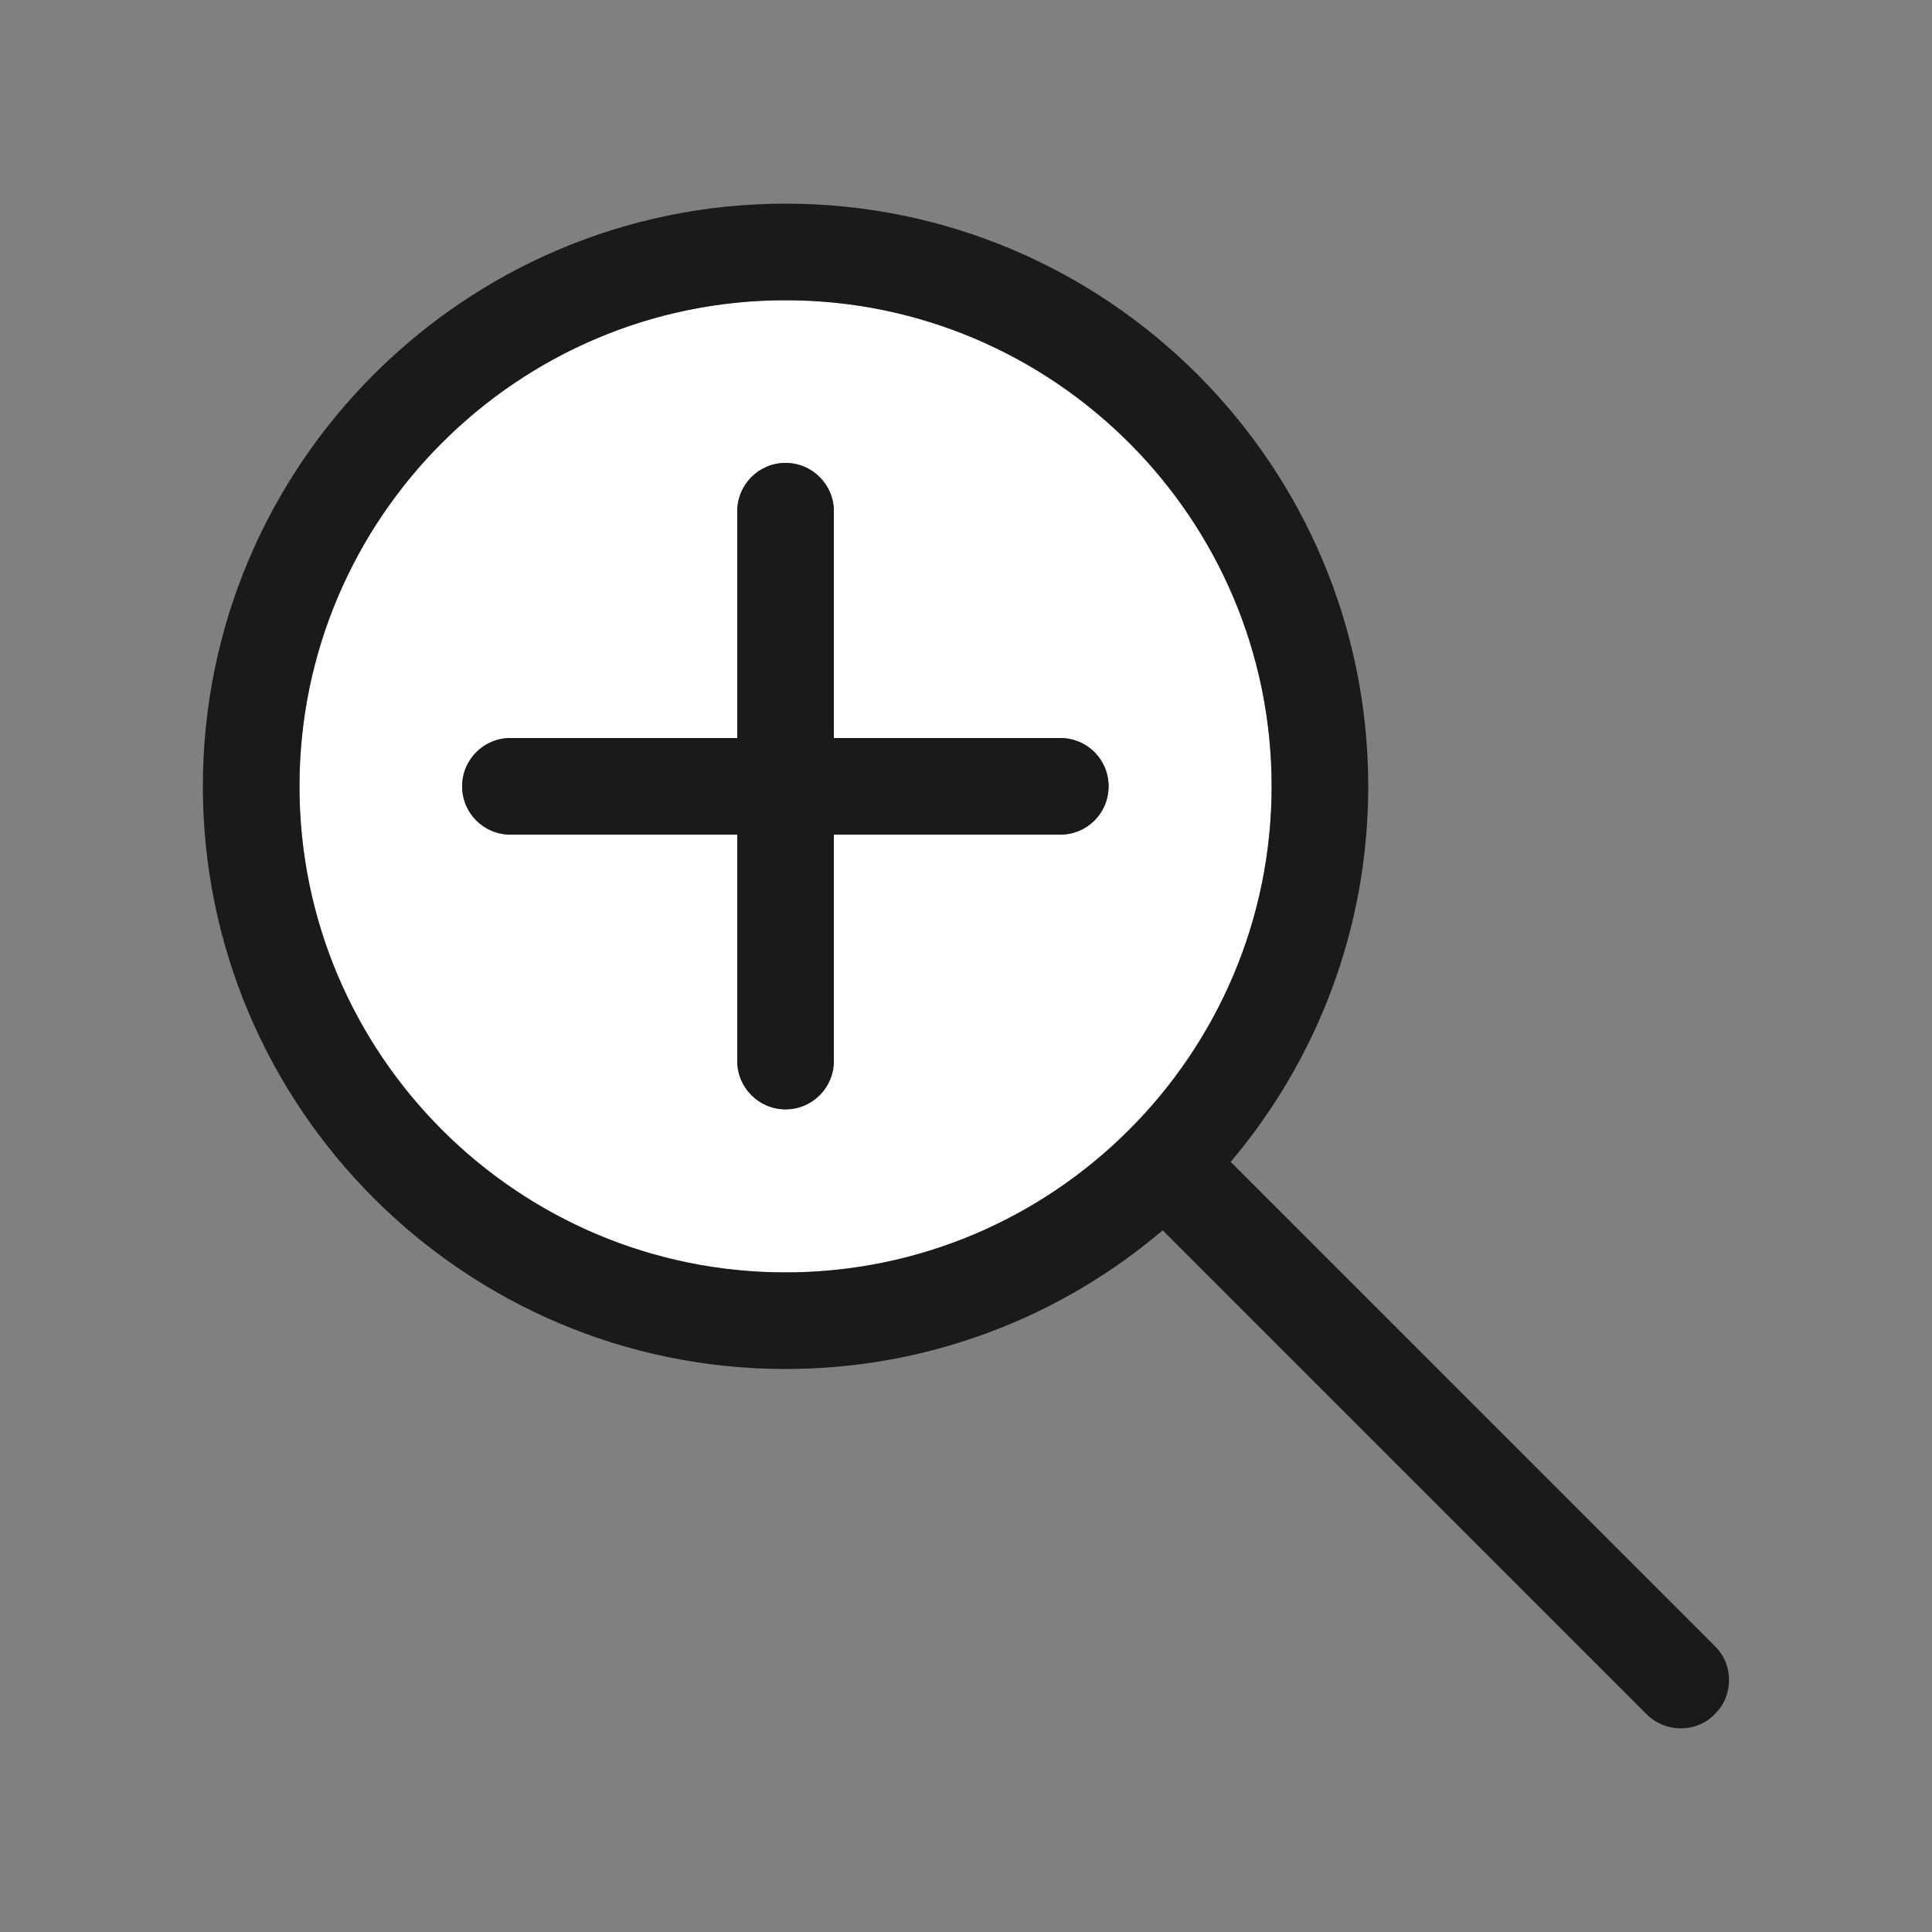 <?xml version="1.0" encoding="UTF-8"?>
<svg id="Layer_6" data-name="Layer 6" xmlns="http://www.w3.org/2000/svg" viewBox="0 0 50 50">
  <rect x="0" y="0" width="50" height="50" fill="#808080" stroke="none"/>
  <defs>
    <style>
      .cls-1 {
        fill: #fff;
      }

      .cls-2 {
        fill: #1a1a1a;
      }
    </style>
  </defs>
  <path class="cls-1" d="M20.33,7.77c6.93,0,12.58,5.64,12.58,12.58s-5.65,12.58-12.58,12.58-12.58-5.65-12.58-12.58,5.64-12.58,12.58-12.58ZM28.69,20.35c0-.7-.56-1.25-1.25-1.25h-5.86v-5.87c0-.69-.56-1.25-1.25-1.25s-1.25.56-1.25,1.25v5.87h-5.87c-.69,0-1.25.55-1.25,1.25s.56,1.25,1.25,1.25h5.87v5.86c0,.69.56,1.25,1.25,1.25s1.25-.56,1.25-1.25v-5.86h5.86c.69,0,1.25-.56,1.25-1.25Z"/>
  <path class="cls-2" d="M21.58,19.1h5.86c.69,0,1.25.55,1.25,1.25s-.56,1.25-1.25,1.25h-5.86v5.86c0,.69-.56,1.25-1.25,1.25s-1.25-.56-1.25-1.25v-5.86h-5.87c-.69,0-1.25-.56-1.25-1.25s.56-1.25,1.25-1.25h5.87v-5.87c0-.69.56-1.25,1.25-1.25s1.25.56,1.25,1.25v5.87Z"/>
  <path class="cls-2" d="M32.91,20.35c0-6.94-5.65-12.58-12.58-12.58s-12.58,5.64-12.58,12.58,5.64,12.58,12.58,12.58,12.58-5.65,12.58-12.58ZM44.38,42.6c.49.48.49,1.28,0,1.76-.24.25-.56.37-.88.37s-.64-.12-.89-.37l-12.52-12.52c-2.63,2.24-6.05,3.59-9.76,3.59-8.32,0-15.08-6.77-15.08-15.08s6.76-15.08,15.08-15.08,15.08,6.76,15.08,15.08c0,3.7-1.34,7.09-3.56,9.72l12.53,12.53Z"/>
</svg>
